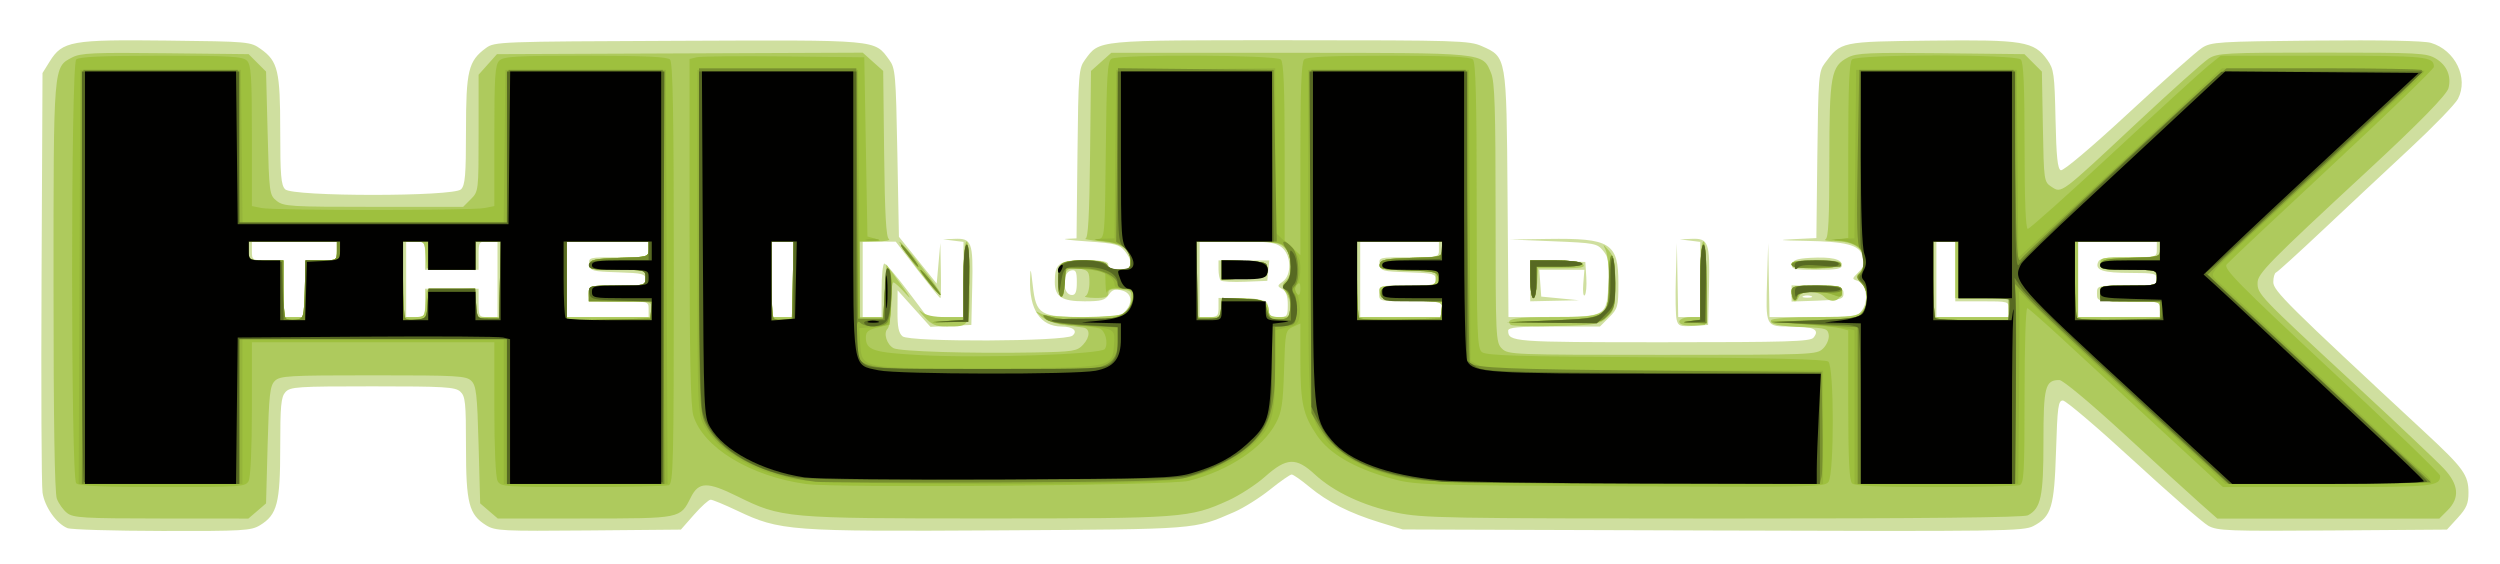 <?xml version="1.0" encoding="UTF-8" standalone="no"?>
<!-- Created with Inkscape (http://www.inkscape.org/) -->

<svg
   xmlns:dc="http://purl.org/dc/elements/1.1/"
   xmlns:cc="http://creativecommons.org/ns#"
   xmlns:rdf="http://www.w3.org/1999/02/22-rdf-syntax-ns#"
   xmlns:svg="http://www.w3.org/2000/svg"
   xmlns="http://www.w3.org/2000/svg"
   xmlns:sodipodi="http://sodipodi.sourceforge.net/DTD/sodipodi-0.dtd"
   xmlns:inkscape="http://www.inkscape.org/namespaces/inkscape"
   id="svg3444"
   version="1.1"
   inkscape:version="0.91 r13725"
   width="744.375"
   height="167.812"
   viewBox="0 0 744.375 167.812"
   sodipodi:docname="the-incredible-hulk-505a04ed3ec87.svg">
  <defs
     id="defs3448" />
  <sodipodi:namedview
     pagecolor="#ffffff"
     bordercolor="#666666"
     borderopacity="1"
     objecttolerance="10"
     gridtolerance="10"
     guidetolerance="10"
     inkscape:pageopacity="0"
     inkscape:pageshadow="2"
     inkscape:window-width="1440"
     inkscape:window-height="837"
     id="namedview3446"
     showgrid="false"
     inkscape:zoom="0.86515533"
     inkscape:cx="346.50727"
     inkscape:cy="141.3971"
     inkscape:window-x="-8"
     inkscape:window-y="-8"
     inkscape:window-maximized="1"
     inkscape:current-layer="svg3444" />
  <g
     id="g3454"
     transform="translate(-2.5537251e-6,3.468)">
    <path
       style="fill:#cfdf9f"
       d="m 20.08,153.779 c -3.282,-1.328 -6.806,-6.355 -7.416,-10.581 -0.316,-2.189 -0.447,-31.191 -0.291,-64.449 l 0.283,-60.469 2.147,-3.452 c 3.779,-6.078 6.44,-6.551 34.937,-6.215 24.439,0.288 24.836,0.324 27.944,2.541 5.077,3.621 5.753,6.485 5.753,24.373 0,13.205 0.25,16.15 1.473,17.374 2.212,2.212 50.154,2.212 52.366,0 1.225,-1.225 1.473,-4.189 1.475,-17.578 0.002,-17.741 0.705,-20.645 5.926,-24.476 2.596,-1.905 3.681,-1.946 57.197,-2.168 60.252,-0.25 58.425,-0.415 62.903,5.683 1.818,2.476 1.972,4.239 2.41,27.656 l 0.469,25.012 5.625,6.967 5.625,6.967 0.541,-6.03 0.541,-6.03 0.162,8.203 c 0.089,4.512 0.022,8.203 -0.149,8.203 -0.171,0 -3.23,-3.784 -6.797,-8.409 l -6.486,-8.409 -4.922,-0.028 -4.922,-0.028 0,11.25 0,11.25 2.812,0 2.812,0 0,-7.969 C 262.5,78.586 262.866,75 263.314,75 c 0.447,0 3.506,3.577 6.797,7.95 l 5.983,7.95 5.391,0.019 5.391,0.019 0,-11.191 0,-11.191 -3.047,-0.378 -3.047,-0.378 3.401,-0.15 c 5.159,-0.228 5.599,0.94 5.301,14.044 l -0.264,11.587 -6.086,0.285 -6.086,0.285 -4.893,-5.441 -4.893,-5.441 -0.037,6.213 c -0.028,4.671 0.349,6.533 1.515,7.5 2.123,1.76 48.437,1.576 50.578,-0.201 1.7,-1.411 0.193,-2.694 -3.192,-2.716 -6.343,-0.042 -9.693,-5.043 -9.429,-14.077 0.108,-3.72 0.204,-3.506 0.805,1.81 0.989,8.744 2.126,9.44 15.426,9.44 9.013,0 10.756,-0.247 12.084,-1.714 2.429,-2.684 1.972,-5.477 -1.018,-6.227 -2.006,-0.504 -2.854,-0.217 -3.864,1.305 -1.083,1.632 -2.259,1.95 -7.207,1.95 -6.771,0 -8.859,-1.356 -8.859,-5.754 0,-5.57 1.2,-6.434 8.939,-6.434 5.596,0 6.998,0.282 6.998,1.406 0,0.982 0.99,1.406 3.281,1.406 3.834,0 4.418,-2.139 1.55,-5.68 -1.513,-1.868 -2.903,-2.218 -11.016,-2.772 -5.106,-0.349 -7.933,-0.699 -6.281,-0.778 L 320.539,67.5 320.816,42.254 c 0.262,-23.822 0.387,-25.395 2.219,-27.891 4.412,-6.01 2.837,-5.859 61.232,-5.853 49.716,0.005 53.228,0.114 56.948,1.759 7.386,3.267 7.341,3.006 7.654,44.34 l 0.276,36.328 12.849,-0.03 c 16.291,-0.038 16.466,-0.142 16.918,-10.105 0.28,-6.164 0.048,-7.597 -1.551,-9.573 -1.793,-2.216 -2.481,-2.348 -14.855,-2.855 l -12.975,-0.531 11.25,-0.167 c 18.764,-0.278 21.094,1.183 21.094,13.229 0,6.889 -0.177,7.54 -2.74,10.104 l -2.74,2.74 -13.666,0 c -10.588,0 -13.666,0.274 -13.666,1.219 0,3.363 1.398,3.469 46.01,3.469 37.169,0 43.931,-0.206 44.893,-1.365 C 541.941,94.692 540.079,93.75 533.4,93.75 c -7.837,0 -7.675,0.327 -7.231,-14.531 l 0.308,-10.312 0.199,11.016 0.199,11.016 13.103,0 c 12.885,0 13.129,-0.038 14.614,-2.306 1.878,-2.866 1.035,-7.681 -1.485,-8.481 -1.713,-0.544 -1.711,-0.61 0.065,-2.386 1.997,-1.997 2.061,-2.267 1.252,-5.284 -0.8,-2.983 -4.883,-4.019 -16.674,-4.23 -7.986,-0.143 -8.839,-0.261 -3.667,-0.509 l 6.74,-0.322 0.291,-24.737 c 0.274,-23.276 0.405,-24.89 2.224,-27.324 4.834,-6.468 4.626,-6.424 31.629,-6.733 27.513,-0.314 30.684,0.212 34.629,5.744 1.947,2.729 2.147,4.183 2.437,17.67 0.24,11.192 0.615,14.811 1.572,15.178 0.736,0.283 9.092,-6.771 20.186,-17.04 10.411,-9.637 20.246,-18.366 21.854,-19.397 2.746,-1.761 4.805,-1.893 33.873,-2.172 19.663,-0.189 32.16,0.06 34.27,0.682 7.267,2.143 11.29,10.461 8.071,16.685 -0.809,1.564 -7.289,8.254 -14.4,14.866 -7.111,6.612 -18.778,17.53 -25.928,24.262 -7.149,6.732 -13.372,12.38 -13.828,12.552 -0.456,0.172 -0.83,1.464 -0.83,2.871 0,2.573 4.163,6.697 45.391,44.959 11.261,10.451 12.72,12.483 12.728,17.731 0.005,3.25 -0.595,4.654 -3.202,7.5 l -3.208,3.502 -34.057,0.256 c -31.154,0.234 -34.31,0.114 -37.022,-1.406 -1.631,-0.914 -11.683,-9.678 -22.339,-19.475 -10.656,-9.797 -20.079,-17.812 -20.941,-17.812 -1.38,0 -1.623,1.793 -2.036,15 -0.524,16.784 -1.35,19.529 -6.724,22.369 -2.927,1.547 -8.811,1.629 -95.463,1.337 l -92.344,-0.311 -6.88,-2.114 c -8.935,-2.746 -15.502,-6.069 -20.944,-10.598 -2.413,-2.008 -4.769,-3.651 -5.237,-3.651 -0.468,0 -3.371,2.023 -6.452,4.496 -3.081,2.473 -7.897,5.488 -10.701,6.7 -12.052,5.209 -10.319,5.075 -70.082,5.438 -62.318,0.378 -65.161,0.165 -77.797,-5.835 -3.82,-1.814 -7.406,-3.298 -7.969,-3.298 -0.563,0 -2.787,2.004 -4.941,4.453 l -3.917,4.453 -27.54,0.253 c -25.684,0.236 -27.734,0.133 -30.427,-1.53 -5.142,-3.176 -6.019,-6.572 -6.019,-23.329 0,-13.29 -0.19,-15.119 -1.714,-16.499 -1.503,-1.36 -4.725,-1.552 -26.105,-1.552 -22.438,0 -24.514,0.137 -25.942,1.714 -1.306,1.443 -1.552,4.057 -1.552,16.499 0,16.586 -0.893,20.018 -6.019,23.144 -2.65,1.616 -5.047,1.756 -29.138,1.705 -14.438,-0.031 -27.128,-0.411 -28.201,-0.845 z M 90.938,82.5 l 0,-8.438 4.688,0 c 4.583,0 4.688,-0.062 4.688,-2.812 l 0,-2.812 -12.656,0 -12.656,0 0,2.812 c 0,2.75 0.104,2.812 4.688,2.812 l 4.688,0 0,8.438 0,8.438 3.281,0 3.281,0 0,-8.438 z m 35.625,4.219 0,-4.219 7.969,0 7.969,0 0,4.219 c 0,4.062 0.104,4.219 2.812,4.219 l 2.812,0 0,-11.25 0,-11.25 -2.812,0 c -2.708,0 -2.812,0.156 -2.812,4.219 l 0,4.219 -7.969,0 -7.969,0 0,-4.219 c 0,-4.062 -0.104,-4.219 -2.812,-4.219 l -2.812,0 0,11.25 0,11.25 2.812,0 c 2.708,0 2.812,-0.156 2.812,-4.219 z m 66.562,1.875 c 0,-2.336 -0.031,-2.344 -8.906,-2.344 -8.875,0 -8.906,-0.008 -8.906,-2.344 0,-2.326 0.062,-2.344 8.438,-2.344 7.757,0 8.438,-0.148 8.438,-1.839 0,-1.666 -0.771,-1.864 -8.203,-2.109 -7.698,-0.254 -8.222,-0.401 -8.503,-2.38 -0.293,-2.061 -0.096,-2.109 8.672,-2.109 8.945,0 8.971,-0.007 8.971,-2.344 l 0,-2.344 -12.188,0 -12.188,0 0,11.25 0,11.25 12.188,0 12.188,0 0,-2.344 z m 43.125,-8.906 0,-11.25 -3.281,0 -3.281,0 0,11.25 0,11.25 3.281,0 3.281,0 0,-11.25 z m 126.562,8.398 0,-2.852 7.266,0.274 c 7.152,0.27 7.27,0.314 7.562,2.852 0.248,2.159 0.744,2.578 3.047,2.578 2.578,0 2.75,-0.232 2.75,-3.703 0,-2.548 -0.512,-3.994 -1.641,-4.633 -1.541,-0.874 -1.53,-1.012 0.188,-2.28 2.686,-1.985 2.491,-7.838 -0.338,-10.129 -1.845,-1.494 -3.819,-1.754 -13.312,-1.754 l -11.146,0 0,11.25 0,11.25 2.812,0 c 2.509,0 2.812,-0.308 2.812,-2.852 z m 0.662,-8.048 c -0.364,-0.364 -0.662,-1.857 -0.662,-3.318 l 0,-2.656 7.559,0 7.559,0 -0.294,3.047 -0.294,3.047 -6.603,0.272 c -3.632,0.149 -6.901,-0.026 -7.266,-0.391 z M 429.375,88.594 c 0,-2.344 0,-2.344 -9.375,-2.344 -9.375,0 -9.375,0 -9.375,-2.344 0,-2.326 0.062,-2.344 8.438,-2.344 7.757,0 8.438,-0.148 8.438,-1.839 0,-1.666 -0.771,-1.864 -8.203,-2.109 -7.698,-0.254 -8.222,-0.401 -8.503,-2.38 -0.293,-2.061 -0.096,-2.109 8.672,-2.109 8.945,0 8.971,-0.007 8.971,-2.344 l 0,-2.344 -11.719,0 -11.719,0 0,11.25 0,11.25 12.188,0 12.188,0 0,-2.344 z m 168.75,0 c 0,-2.316 -0.094,-2.344 -7.969,-2.344 l -7.969,0 0,-8.906 0,-8.906 -2.812,0 -2.812,0 0,11.25 0,11.25 10.781,0 10.781,0 0,-2.344 z m 45,0 c 0,-2.344 0,-2.344 -9.375,-2.344 -9.375,0 -9.375,0 -9.375,-2.344 0,-2.336 0.031,-2.344 8.906,-2.344 8.281,0 8.906,-0.132 8.906,-1.875 0,-1.722 -0.63,-1.876 -7.734,-1.889 -8.297,-0.015 -10.689,-0.792 -9.775,-3.172 0.469,-1.223 2.144,-1.501 9.043,-1.501 8.406,0 8.467,-0.017 8.467,-2.344 l 0,-2.344 -11.719,0 -11.719,0 0,11.25 0,11.25 12.188,0 12.188,0 0,-2.344 z m -322.5,-8.037 c 0,-3.131 -0.295,-3.762 -1.641,-3.506 -2.916,0.556 -2.726,7.325 0.205,7.325 1.054,0 1.436,-1.015 1.436,-3.819 z m 178.586,11.134 c -0.296,-1.188 -0.399,-6.8 -0.23,-12.472 l 0.308,-10.312 0.199,11.016 0.199,11.016 3.281,0 3.281,0 0,-11.191 0,-11.191 -3.047,-0.378 -3.047,-0.378 3.401,-0.15 c 5.159,-0.228 5.599,0.94 5.301,14.044 l -0.264,11.587 -4.423,0.284 c -3.95,0.254 -4.48,0.054 -4.96,-1.875 z M 455.625,80.12 l 0,-6.13 8.203,0.271 8.203,0.271 0.291,4.584 c 0.16,2.521 -0.052,4.927 -0.472,5.347 -0.42,0.42 -0.614,-1.116 -0.431,-3.412 l 0.332,-4.175 -6.711,0 -6.711,0 0.288,3.984 0.288,3.984 5.625,0.546 5.625,0.546 -7.266,0.158 -7.266,0.158 0,-6.13 z m 77.812,3.787 0,-2.42 7.734,0.272 c 7.019,0.247 7.734,0.446 7.734,2.147 0,1.701 -0.716,1.9 -7.734,2.147 l -7.734,0.272 0,-2.42 z m 5.859,0.785 c -0.645,-0.26 -1.699,-0.26 -2.344,0 -0.645,0.26 -0.117,0.473 1.172,0.473 1.289,0 1.816,-0.213 1.172,-0.473 z m -5.685,-9.457 c 0.243,-1.278 1.439,-1.705 5.409,-1.93 6.295,-0.358 9.416,0.366 9.416,2.183 0,1.112 -1.509,1.388 -7.569,1.388 -6.702,0 -7.533,-0.188 -7.257,-1.641 z"
       id="path3468"
       inkscape:connector-curvature="0" />
    <path
       style="fill:#aeca5d"
       d="m 19.97,149.276 c -1.134,-0.891 -2.505,-2.807 -3.047,-4.259 -0.652,-1.745 -0.986,-23.116 -0.986,-63.077 0,-66.398 -0.082,-65.395 5.589,-68.328 2.517,-1.302 6.372,-1.473 27.71,-1.234 L 74.023,12.656 l 2.598,2.597 2.598,2.597 0.469,18.348 c 0.457,17.884 0.525,18.393 2.682,20.137 2.062,1.667 4.036,1.79 28.871,1.79 l 26.658,0 2.301,-2.301 c 2.278,-2.278 2.301,-2.479 2.301,-19.673 l 0,-17.372 2.735,-3.062 2.735,-3.062 54.453,-0.221 54.453,-0.221 3.046,2.72 3.046,2.72 0.28,24.661 c 0.203,17.911 0.588,24.857 1.406,25.376 0.619,0.394 -1.089,0.722 -3.796,0.73 l -4.922,0.014 0,11.25 0,11.25 3.713,0 3.713,0 0.271,-7.83 0.271,-7.83 4.511,6.189 c 2.588,3.551 3.188,4.691 1.406,2.674 -1.708,-1.934 -3.421,-3.516 -3.808,-3.516 -0.387,2.2e-5 -0.703,2.869 -0.703,6.375 0,3.506 -0.464,6.839 -1.031,7.406 -1.313,1.313 -0.259,4.717 1.797,5.808 1.822,0.966 22.952,1.612 41.619,1.271 11.915,-0.217 12.996,-0.387 14.794,-2.317 2.15,-2.308 2.149,-4.827 -0.003,-5.113 -0.768,-0.102 -3.381,-0.446 -5.808,-0.765 -2.427,-0.319 -5.38,-1.424 -6.562,-2.456 -2.092,-1.826 -2.094,-1.85 -0.102,-0.886 2.966,1.435 22.974,1.284 24.987,-0.188 0.887,-0.648 1.706,-2.441 1.82,-3.984 0.193,-2.609 -0.038,-2.826 -3.308,-3.096 C 330.831,82.456 330,82.733 330,83.85 c 0,1.108 -0.968,1.445 -3.984,1.389 -2.191,-0.041 -3.457,-0.287 -2.812,-0.547 0.649,-0.262 1.172,-2.063 1.172,-4.035 0,-3.122 -0.312,-3.622 -2.519,-4.044 -4.058,-0.776 -4.981,0.084 -4.981,4.637 0,2.544 -0.366,3.947 -0.938,3.594 C 315.422,84.525 315,82.225 315,79.732 c 0,-5.319 0.528,-5.67 8.544,-5.67 4.093,0 5.721,0.374 6.117,1.406 0.333,0.868 1.758,1.406 3.721,1.406 2.698,0 3.181,-0.329 3.181,-2.165 0,-4.007 -2.089,-5.545 -8.519,-6.273 -3.307,-0.374 -5.505,-0.738 -4.884,-0.809 0.84,-0.096 1.199,-6.496 1.406,-25.05 l 0.278,-24.922 3.024,-2.701 3.024,-2.701 53.114,0.006 c 58.853,0.006 57.386,-0.142 59.974,6.053 1.078,2.58 1.332,10.532 1.332,41.656 0,37.218 0.061,38.529 1.875,40.343 1.824,1.824 3.125,1.875 47.812,1.875 45.144,0 45.971,-0.033 47.87,-1.933 1.077,-1.077 1.803,-2.841 1.641,-3.984 -0.265,-1.86 -0.905,-2.074 -6.855,-2.29 -7.972,-0.29 -11.042,-0.926 -10.296,-2.133 0.318,-0.514 5.976,-0.91 13.018,-0.91 10.876,0 12.652,-0.217 14.007,-1.714 2.084,-2.302 1.961,-6.313 -0.261,-8.535 -1.553,-1.553 -1.62,-1.972 -0.469,-2.927 C 554.395,77.147 555,75.455 555,74.001 c 0,-3.505 -3.043,-5.544 -8.412,-5.637 -2.334,-0.041 -3.717,-0.287 -3.073,-0.547 0.893,-0.36 1.172,-5.934 1.172,-23.394 0,-25.499 0.485,-28.171 5.589,-30.81 2.517,-1.302 6.372,-1.473 27.71,-1.234 l 24.786,0.278 2.598,2.597 2.598,2.597 0.295,16.405 c 0.291,16.201 0.324,16.424 2.578,17.901 3.028,1.984 2.549,2.342 25.252,-18.886 10.312,-9.643 20.016,-18.33 21.562,-19.305 2.611,-1.645 5.028,-1.772 33.75,-1.772 29.105,0 31.116,0.109 33.959,1.842 3.198,1.95 4.563,5.191 3.676,8.726 -0.494,1.969 -8.834,10.492 -24.056,24.584 -29.495,27.305 -32.798,30.668 -32.798,33.4 0,3.403 0.427,3.848 29.062,30.335 12.633,11.685 24.551,22.956 26.484,25.046 4.377,4.733 4.71,8.672 1.044,12.339 l -2.472,2.472 -33.052,0 -33.052,0 -5.023,-4.443 c -2.763,-2.444 -12.936,-11.725 -22.607,-20.625 -10.042,-9.242 -18.357,-16.182 -19.386,-16.182 -4.24,0 -4.749,1.97 -4.749,18.395 0,16.325 -0.737,19.803 -4.636,21.89 -1.201,0.643 -31.497,0.961 -90.693,0.953 -83.069,-0.011 -89.445,-0.127 -97.363,-1.761 -9.809,-2.024 -18.581,-6.143 -24.289,-11.405 -5.559,-5.124 -8.369,-4.996 -14.75,0.671 -2.705,2.402 -7.644,5.604 -10.975,7.114 -11.479,5.205 -13.563,5.36 -71.826,5.36 -60.177,0 -61.17,-0.088 -74.372,-6.596 -8.969,-4.421 -11.486,-4.364 -13.837,0.314 -3.194,6.356 -2.768,6.271 -31.504,6.294 l -25.963,0.021 -2.63,-2.26 -2.63,-2.26 L 142.5,129.02 c -0.406,-15.059 -0.694,-17.622 -2.143,-19.068 -1.53,-1.527 -4.05,-1.671 -29.263,-1.671 -25.214,0 -27.733,0.144 -29.263,1.671 -1.449,1.446 -1.737,4.009 -2.143,19.068 l -0.469,17.397 -2.63,2.26 -2.63,2.26 -25.963,-0.021 C 24.835,150.898 21.809,150.721 19.97,149.276 Z M 90.938,82.5 l 0,-8.438 4.688,0 c 4.583,0 4.688,-0.062 4.688,-2.812 l 0,-2.812 -13.125,0 -13.125,0 0,2.812 c 0,2.784 0.052,2.812 5.156,2.812 l 5.156,0 0,8.438 0,8.438 3.281,0 3.281,0 0,-8.438 z m 35.805,4.453 0.288,-3.984 7.266,-0.274 7.266,-0.274 0,4.258 0,4.258 3.75,0 3.75,0 0,-11.25 0,-11.25 -3.75,0 -3.75,0 0,4.258 0,4.258 -7.266,-0.274 -7.266,-0.274 -0.288,-3.984 C 126.464,68.562 126.354,68.438 123.227,68.438 l -3.227,0 0,11.25 0,11.25 3.227,0 c 3.127,0 3.236,-0.124 3.516,-3.984 z m 67.32,1.641 c 0,-2.344 0,-2.344 -9.375,-2.344 -9.375,0 -9.375,0 -9.375,-2.344 0,-2.326 0.062,-2.344 8.438,-2.344 8.375,0 8.438,-0.017 8.438,-2.344 0,-2.328 -0.058,-2.344 -8.506,-2.344 -7.596,0 -8.473,-0.176 -8.192,-1.641 0.267,-1.397 1.598,-1.681 8.975,-1.91 8.505,-0.265 8.661,-0.311 8.661,-2.578 l 0,-2.309 -12.188,0 -12.188,0 0,11.25 0,11.25 12.656,0 12.656,0 0,-2.344 z m 42.188,-8.906 0,-11.25 -3.281,0 -3.281,0 0,11.25 0,11.25 3.281,0 3.281,0 0,-11.25 z m 127.5,8.438 0,-2.812 5.906,0 c 6.111,0 8.156,0.987 8.156,3.938 0,1.304 0.747,1.688 3.281,1.688 2.962,0 3.281,-0.253 3.281,-2.604 0,-1.432 -0.659,-3.545 -1.465,-4.696 -1.328,-1.897 -1.328,-2.228 0,-3.557 2.088,-2.088 1.861,-7.498 -0.41,-9.769 -1.683,-1.683 -3.125,-1.875 -14.062,-1.875 l -12.188,0 0,11.25 0,11.25 3.75,0 c 3.542,0 3.75,-0.156 3.75,-2.812 z m 0,-11.25 0,-2.895 6.797,0.275 c 6.552,0.266 6.797,0.36 6.797,2.619 0,2.259 -0.245,2.354 -6.797,2.619 l -6.797,0.275 0,-2.895 z m 65.625,11.753 c 0,-2.278 -0.124,-2.313 -9.141,-2.578 -8.671,-0.255 -9.156,-0.377 -9.44,-2.378 -0.292,-2.054 -0.078,-2.109 8.203,-2.109 8.445,0 8.503,-0.016 8.503,-2.344 0,-2.328 -0.058,-2.344 -8.506,-2.344 -7.596,0 -8.473,-0.176 -8.192,-1.641 0.269,-1.406 1.62,-1.679 9.444,-1.909 9.005,-0.265 9.13,-0.3 9.13,-2.578 l 0,-2.31 -12.656,0 -12.656,0 0,11.25 0,11.25 12.656,0 12.656,0 0,-2.31 z m 168.75,-0.503 0,-2.812 -7.969,0 -7.969,0 0,-8.438 0,-8.438 -3.281,0 -3.281,0 0,11.25 0,11.25 11.25,0 11.25,0 0,-2.812 z m 45,0.469 c 0,-2.336 -0.031,-2.344 -8.906,-2.344 -8.875,0 -8.906,-0.008 -8.906,-2.344 0,-2.326 0.062,-2.344 8.438,-2.344 8.375,0 8.438,-0.017 8.438,-2.344 0,-2.326 -0.062,-2.344 -8.438,-2.344 -7.812,0 -8.438,-0.139 -8.438,-1.875 0,-1.743 0.625,-1.875 8.906,-1.875 8.875,0 8.906,-0.008 8.906,-2.344 l 0,-2.344 -12.188,0 -12.188,0 0,11.25 0,11.25 12.188,0 12.188,0 0,-2.344 z m -368.028,2.124 c -1.514,-1.668 -1.877,-2.301 -0.805,-1.406 1.346,1.123 3.594,1.626 7.266,1.626 l 5.317,0 0,-11.25 c 0,-6.875 0.365,-11.25 0.938,-11.25 0.577,0 0.938,4.654 0.938,12.087 0,13.511 0.15,13.225 -6.933,13.225 -3.279,0 -4.444,-0.526 -6.72,-3.032 z m 174.694,2.515 c -1.748,-1.759 1.273,-2.295 12.92,-2.295 15.891,0 16.351,-0.305 16.351,-10.843 0,-3.901 -0.446,-8.014 -0.99,-9.141 -0.932,-1.926 -0.876,-1.917 0.938,0.165 1.61,1.848 1.928,3.485 1.928,9.915 0,7.065 -0.2,7.889 -2.418,9.974 -2.274,2.138 -3.18,2.292 -15.234,2.59 -7.049,0.174 -13.121,0.01 -13.494,-0.365 z m 51.062,-0.084 c -1.956,-0.825 -0.302,-2.211 2.639,-2.211 l 2.757,0 0,-11.25 c 0,-7.087 0.357,-11.25 0.965,-11.25 0.626,0 0.873,4.363 0.703,12.422 l -0.262,12.422 -2.812,0.182 c -1.547,0.1 -3.342,-0.041 -3.99,-0.314 z M 533.438,83.906 c 0,-2.306 0.121,-2.344 7.565,-2.344 7.299,0 7.555,0.074 7.266,2.1 -0.368,2.576 -3.06,3.242 -5.053,1.25 -1.886,-1.886 -6.85,-1.931 -7.564,-0.068 -0.851,2.218 -2.214,1.641 -2.214,-0.938 z m -77.812,-4.219 0,-5.625 7.385,0 c 4.763,0 7.731,0.416 8.36,1.172 0.766,0.92 -0.567,1.172 -6.213,1.172 l -7.189,0 -0.286,4.453 C 457.271,87.284 455.625,86.346 455.625,79.688 Z m -177.812,2.574 c -3.683,-4.122 -10.723,-13.823 -9.978,-13.75 0.96,0.094 12.721,14.994 12.226,15.489 -0.202,0.202 -1.214,-0.58 -2.249,-1.739 z m 255.624,-7.017 c 0,-0.855 2.103,-1.183 7.578,-1.183 5.647,0 7.478,0.299 7.186,1.172 -0.556,1.659 -14.764,1.67 -14.764,0.011 z"
       id="path3466"
       inkscape:connector-curvature="0" />
    <path
       style="fill:#9ec03e"
       d="m 22.688,140.438 c -1.627,-1.627 -1.627,-124.561 0,-126.188 0.817,-0.817 7.735,-1.125 25.246,-1.125 20.678,0 24.331,0.21 25.594,1.473 C 74.778,15.849 75,19.222 75,36.981 l 0,20.91 2.93,0.586 c 3.818,0.764 62.51,0.764 66.328,0 l 2.93,-0.586 0,-20.91 c 0,-17.759 0.222,-21.132 1.473,-22.383 1.263,-1.263 4.916,-1.473 25.594,-1.473 17.51,0 24.429,0.308 25.246,1.125 0.853,0.853 1.125,16.269 1.125,63.65 0,56.15 -0.151,62.583 -1.483,63.094 -0.816,0.313 -12.402,0.569 -25.748,0.569 -23.031,0 -24.315,-0.092 -25.236,-1.813 -0.581,-1.085 -0.97,-9.742 -0.97,-21.562 l 0,-19.749 -36.094,0 -36.094,0 0,19.749 c 0,11.821 -0.39,20.477 -0.97,21.562 -0.922,1.722 -2.209,1.813 -25.594,1.813 -17.901,0 -24.93,-0.307 -25.748,-1.125 z m 68.051,-57.703 0.27,-8.672 4.652,0 c 4.544,0 4.652,-0.065 4.652,-2.812 l 0,-2.812 -13.125,0 -13.125,0 0,2.812 c 0,2.784 0.052,2.812 5.156,2.812 l 5.156,0 0,8.281 c 0,4.555 0.301,8.582 0.668,8.949 0.367,0.367 1.739,0.543 3.047,0.391 2.333,-0.272 2.384,-0.445 2.648,-8.949 z m 36.579,4.219 0.286,-4.453 6.929,0 6.929,0 0.286,4.453 c 0.283,4.41 0.318,4.453 3.567,4.453 l 3.281,0 0.263,-11.484 0.263,-11.484 -3.779,0 -3.779,0 0,4.219 0,4.219 -7.031,0 -7.031,0 0,-4.219 0,-4.219 -3.75,0 -3.75,0 0,11.094 c 0,6.102 0.301,11.395 0.669,11.763 0.368,0.368 1.95,0.544 3.516,0.391 2.684,-0.263 2.862,-0.532 3.132,-4.732 z m 66.573,1.875 0.297,-2.578 -9.437,0 -9.437,0 0,-2.344 c 0,-2.326 0.062,-2.344 8.438,-2.344 8.375,0 8.438,-0.017 8.438,-2.344 0,-2.328 -0.058,-2.344 -8.506,-2.344 -7.596,0 -8.473,-0.176 -8.192,-1.641 0.267,-1.397 1.598,-1.681 8.975,-1.91 8.505,-0.265 8.661,-0.311 8.661,-2.578 l 0,-2.309 -12.188,0 -12.188,0 0,11.746 0,11.746 12.422,-0.262 12.422,-0.262 0.297,-2.578 z M 240,140.655 c -16.635,-2.317 -30.712,-10.884 -33.573,-20.433 -0.802,-2.678 -1.115,-18.071 -1.115,-54.922 l 0,-51.201 2.109,-0.516 c 1.16,-0.284 12.867,-0.397 26.016,-0.252 l 23.906,0.264 0.469,26.677 0.469,26.677 2.344,0.651 c 2.006,0.557 1.837,0.665 -1.172,0.745 l -3.516,0.093 0,11.775 0,11.775 3.516,-0.291 3.516,-0.291 0.469,-7.887 c 0.344,-5.792 0.729,-7.535 1.45,-6.562 0.599,0.809 0.782,4.234 0.469,8.793 l -0.513,7.469 -3.516,0.827 c -2.792,0.657 -3.516,1.267 -3.516,2.963 0,3.795 2.169,4.498 16.233,5.261 18.024,0.978 53.939,-0.214 54.933,-1.822 1.117,-1.808 0.079,-5.644 -1.66,-6.132 -0.845,-0.238 -4.578,-0.714 -8.295,-1.059 -3.841,-0.356 -7.214,-1.176 -7.814,-1.9 -0.875,-1.055 -0.522,-1.119 2.064,-0.378 4.26,1.222 15.776,1.128 19.466,-0.158 2.817,-0.982 4.76,-3.791 4.76,-6.879 0,-1.884 -7.33,-2.379 -7.832,-0.528 -0.213,0.786 -0.437,-0.316 -0.497,-2.448 l -0.109,-3.876 -5.14,-0.642 c -2.827,-0.353 -5.569,-0.377 -6.094,-0.053 -0.525,0.324 -0.954,2.488 -0.954,4.808 0,2.574 -0.366,3.993 -0.938,3.639 -1.317,-0.814 -1.172,-8.297 0.188,-9.656 1.715,-1.715 12.859,-1.483 13.536,0.281 0.333,0.868 1.758,1.406 3.721,1.406 2.896,0 3.181,-0.247 3.181,-2.759 0,-3.509 -2.91,-5.636 -7.943,-5.806 -2.077,-0.07 -2.845,-0.308 -1.708,-0.529 2.065,-0.4 2.068,-0.433 2.344,-26.626 0.232,-22.084 0.498,-26.366 1.682,-27.113 2.179,-1.376 49.047,-1.182 50.438,0.208 0.822,0.822 1.125,8.235 1.125,27.493 l 0,26.368 2.344,2.202 2.344,2.202 0,-28.57 c 0,-20.971 0.299,-28.869 1.125,-29.695 0.816,-0.816 7.708,-1.125 25.125,-1.125 17.417,0 24.309,0.309 25.125,1.125 0.842,0.842 1.125,11.787 1.125,43.479 0,38.245 0.15,42.479 1.55,43.641 1.262,1.048 10.873,1.336 51.739,1.553 34.437,0.183 50.575,0.586 51.419,1.287 1.739,1.443 1.765,33.451 0.029,35.825 -1.127,1.541 -4.943,1.621 -62.109,1.308 -59.407,-0.325 -61.092,-0.385 -68.331,-2.402 -10.762,-2.999 -18.184,-7.326 -21.85,-12.739 -4.162,-6.146 -4.936,-9.646 -4.942,-22.352 l -0.005,-10.996 -2.252,1.026 c -2.175,0.991 -2.265,1.433 -2.609,12.871 -0.296,9.85 -0.695,12.486 -2.367,15.658 -3.985,7.559 -14.055,14.251 -26.053,17.314 -5.365,1.37 -104.917,2.185 -113.906,0.933 z m -3.956,-60.733 0.263,-11.484 -3.31,0 -3.31,0 0,11.094 c 0,6.102 0.301,11.394 0.668,11.762 0.367,0.367 1.739,0.543 3.047,0.391 l 2.379,-0.277 0.263,-11.484 z m 127.534,8.396 0.297,-3.088 6.266,0.276 c 6.195,0.273 6.276,0.311 7.175,3.367 0.8,2.718 1.252,3.057 3.75,2.812 2.526,-0.248 2.872,-0.654 3.125,-3.677 0.177,-2.122 -0.253,-3.936 -1.146,-4.829 -1.257,-1.257 -1.263,-1.568 -0.05,-2.575 1.813,-1.505 1.767,-7.447 -0.079,-10.082 C 381.531,68.544 380.814,68.438 368.853,68.438 l -12.603,0 0,11.094 c 0,6.102 0.301,11.395 0.669,11.763 0.368,0.368 1.95,0.544 3.516,0.391 2.465,-0.241 2.886,-0.693 3.143,-3.367 z M 363.75,76.875 l 0,-2.895 6.797,0.275 c 6.552,0.266 6.797,0.36 6.797,2.619 0,2.259 -0.245,2.354 -6.797,2.619 l -6.797,0.275 0,-2.895 z m 65.45,11.988 0.293,-2.543 -9.2,-0.269 c -8.485,-0.248 -9.2,-0.415 -9.2,-2.144 0,-1.721 0.715,-1.897 8.732,-2.145 8.408,-0.26 8.721,-0.347 8.438,-2.344 -0.277,-1.947 -0.827,-2.09 -9.029,-2.344 -7.656,-0.237 -8.696,-0.468 -8.427,-1.875 0.26,-1.361 1.694,-1.645 9.437,-1.873 9.005,-0.265 9.13,-0.3 9.13,-2.578 l 0,-2.31 -12.656,0 -12.656,0 0,11.094 c 0,6.102 0.293,11.387 0.652,11.745 0.358,0.358 5.948,0.534 12.422,0.391 l 11.77,-0.261 0.293,-2.543 z M 387.188,82.312 c 0,-1.514 -0.277,-1.785 -1.043,-1.019 -0.574,0.574 -0.76,1.502 -0.413,2.062 0.97,1.569 1.457,1.22 1.457,-1.043 z m 164.25,58.125 c -0.812,-0.812 -1.125,-7.309 -1.125,-23.328 l 0,-22.203 -2.109,-0.571 c -1.16,-0.314 -6.328,-0.89 -11.484,-1.281 l -9.375,-0.71 12.967,-0.47 c 11.435,-0.414 13.124,-0.684 14.297,-2.289 1.842,-2.518 1.663,-6.752 -0.37,-8.785 -1.395,-1.395 -1.479,-1.906 -0.469,-2.849 1.783,-1.665 1.51,-6.158 -0.484,-7.962 -0.943,-0.853 -3.158,-1.615 -4.922,-1.692 -2.836,-0.124 -2.909,-0.186 -0.629,-0.531 l 2.578,-0.391 0,-26 c 0,-18.972 0.304,-26.304 1.125,-27.125 1.601,-1.601 48.649,-1.601 50.25,0 0.818,0.818 1.125,7.854 1.125,25.781 0,16.109 0.331,24.656 0.955,24.656 0.525,0 11.966,-10.23 25.424,-22.734 13.458,-12.504 26.166,-24.105 28.24,-25.781 l 3.771,-3.047 30.618,0 c 30.816,0 32.868,0.208 32.868,3.332 0,0.595 -13.614,13.745 -30.254,29.223 -16.64,15.478 -30.793,28.79 -31.451,29.584 -1.029,1.24 3.353,5.683 31.191,31.624 17.814,16.6 32.388,30.686 32.388,31.303 0,3.174 -1.961,3.372 -33.46,3.372 l -31.21,0 -18.993,-17.507 c -10.446,-9.629 -23.362,-21.547 -28.702,-26.484 -5.34,-4.938 -10.086,-9.118 -10.547,-9.29 -0.48,-0.179 -0.838,10.901 -0.838,25.915 0,23.052 -0.18,26.297 -1.483,26.797 -0.816,0.313 -12.122,0.569 -25.125,0.569 -17.138,0 -23.952,-0.309 -24.767,-1.125 z m 46.688,-51.844 0,-3.281 -7.5,0 -7.5,0 0,-8.438 0,-8.438 -3.75,0 -3.75,0 0,11.094 c 0,6.102 0.281,11.375 0.625,11.719 0.344,0.344 5.406,0.625 11.25,0.625 l 10.625,0 0,-3.281 z m 45,0.469 0,-2.812 -8.906,0 c -8.875,0 -8.906,-0.008 -8.906,-2.344 0,-2.326 0.062,-2.344 8.438,-2.344 8.375,0 8.438,-0.017 8.438,-2.344 0,-2.328 -0.058,-2.344 -8.506,-2.344 -7.596,0 -8.473,-0.176 -8.192,-1.641 0.267,-1.397 1.598,-1.681 8.975,-1.91 8.505,-0.265 8.661,-0.311 8.661,-2.578 l 0,-2.309 -12.656,0 -12.656,0 0,11.094 c 0,6.102 0.281,11.375 0.625,11.719 0.344,0.344 6.039,0.625 12.656,0.625 l 12.031,0 0,-2.812 z m -361.641,3.083 5.391,-0.364 0,-11.203 c 0,-7.067 0.357,-11.203 0.966,-11.203 0.625,0 0.873,4.054 0.703,11.484 l -0.263,11.484 -6.094,0.082 c -6.009,0.081 -6.018,0.077 -0.703,-0.281 z m 180.371,-0.2 c 17.001,-0.691 17.207,-0.834 17.207,-11.989 0,-5.014 0.341,-7.668 0.938,-7.299 0.516,0.319 0.938,3.949 0.938,8.067 0,6.699 -0.242,7.729 -2.301,9.788 -2.253,2.253 -2.592,2.298 -16.172,2.137 l -13.871,-0.164 13.262,-0.539 z m 41.348,0.189 3.047,-0.378 0,-11.191 c 0,-6.835 0.365,-11.191 0.938,-11.191 0.575,0 0.938,4.531 0.938,11.719 l 0,11.719 -3.984,-0.15 c -3.454,-0.13 -3.579,-0.2 -0.938,-0.528 z m 30.938,-6.425 c -0.387,-0.39 -0.703,-1.483 -0.703,-2.428 0,-1.523 0.852,-1.719 7.5,-1.719 6.844,0 7.5,0.162 7.5,1.852 0,1.6 -0.326,1.728 -2.405,0.938 -3.96,-1.506 -10.533,-1.158 -10.886,0.576 -0.167,0.82 -0.62,1.171 -1.006,0.781 z M 455.625,79.688 l 0,-5.625 7.445,0 c 4.095,0 7.705,0.422 8.024,0.938 0.367,0.593 -2.022,0.938 -6.507,0.938 l -7.087,0 0,4.688 c 0,2.578 -0.422,4.688 -0.938,4.688 -0.521,0 -0.938,-2.5 -0.938,-5.625 z M 276.562,80.625 c -1.634,-2.062 -2.759,-3.75 -2.501,-3.75 0.258,0 1.805,1.688 3.439,3.75 1.634,2.062 2.759,3.75 2.501,3.75 -0.258,0 -1.805,-1.688 -3.439,-3.75 z m 256.875,-5.43 c -2e-5,-0.909 1.811,-1.143 7.266,-0.938 9.25,0.349 8.861,2.127 -0.469,2.14 -4.935,0.007 -6.797,-0.323 -6.797,-1.202 z M 271.744,74.297 C 269.047,71.041 267.904,69.375 268.368,69.375 c 0.26,0 1.598,1.477 2.975,3.281 2.554,3.349 2.864,4.613 0.401,1.641 z"
       id="path3464"
       inkscape:connector-curvature="0" />
    <path
       style="fill:#95b43a"
       d="m 23.665,78.984 0.241,-61.641 23.906,0 23.906,0 0.251,22.734 0.251,22.734 38.873,0 38.873,0 0.251,-22.734 0.251,-22.734 23.906,0 23.906,0 0.241,61.641 0.241,61.641 -24.382,0 -24.382,0 0,-21.562 0,-21.562 -38.906,0 -38.906,0 0,21.562 0,21.562 -24.382,0 -24.382,0 0.241,-61.641 z m 67.073,3.75 0.27,-8.672 4.652,0 c 4.544,0 4.652,-0.065 4.652,-2.812 l 0,-2.812 -13.125,0 -13.125,0 0,2.812 c 0,2.784 0.052,2.812 5.156,2.812 l 5.156,0 0,8.281 c 0,4.555 0.301,8.582 0.668,8.949 0.367,0.367 1.739,0.543 3.047,0.391 2.333,-0.272 2.384,-0.445 2.648,-8.949 z m 36.579,4.219 0.286,-4.453 6.929,0 6.929,0 0.286,4.453 c 0.283,4.41 0.318,4.453 3.567,4.453 l 3.281,0 0.263,-11.484 0.263,-11.484 -3.779,0 -3.779,0 0,4.219 0,4.219 -7.031,0 -7.031,0 0,-4.219 0,-4.219 -3.75,0 -3.75,0 0,11.094 c 0,6.102 0.301,11.395 0.669,11.763 0.368,0.368 1.95,0.544 3.516,0.391 2.684,-0.263 2.862,-0.532 3.132,-4.732 z m 66.573,1.875 0.297,-2.578 -9.437,0 -9.437,0 0,-2.344 c 0,-2.326 0.062,-2.344 8.438,-2.344 8.375,0 8.438,-0.017 8.438,-2.344 0,-2.328 -0.058,-2.344 -8.506,-2.344 -7.596,0 -8.473,-0.176 -8.192,-1.641 0.267,-1.397 1.598,-1.681 8.975,-1.91 8.505,-0.265 8.661,-0.311 8.661,-2.578 l 0,-2.309 -12.188,0 -12.188,0 0,11.746 0,11.746 12.422,-0.262 12.422,-0.262 0.297,-2.578 z m 41.43,50.279 c -12.102,-2.644 -21.787,-8.588 -25.596,-15.709 -2.06,-3.851 -2.068,-4.068 -2.068,-54.96 l 0,-51.094 23.906,0 23.906,0 0.245,37.322 0.245,37.322 3.505,-0.29 3.505,-0.29 0.469,-7.969 c 0.329,-5.598 0.738,-7.55 1.372,-6.562 0.984,1.531 0.744,15.053 -0.285,16.133 -0.348,0.365 -2.441,0.787 -4.649,0.938 l -4.016,0.274 0.274,4.68 c 0.435,7.433 0.186,7.385 37.973,7.272 37.262,-0.112 37.139,-0.089 37.583,-6.952 0.325,-5.024 0.593,-4.894 -12.183,-5.956 -4.318,-0.359 -7.642,-1.117 -8.283,-1.888 -0.893,-1.075 -0.553,-1.141 2.051,-0.394 4.26,1.222 15.776,1.128 19.466,-0.158 1.75,-0.61 3.385,-2.015 3.89,-3.342 C 338.124,83.549 337.715,82.5 334.688,82.5 c -1.547,0 -2.812,-0.44 -2.812,-0.977 0,-2.702 -3.505,-4.604 -8.952,-4.857 l -5.579,-0.26 -0.287,4.476 c -0.16,2.504 -0.677,4.235 -1.172,3.929 -1.277,-0.789 -1.09,-8.294 0.24,-9.624 1.715,-1.715 12.859,-1.483 13.536,0.281 0.333,0.868 1.758,1.406 3.721,1.406 2.879,0 3.181,-0.256 3.181,-2.698 0,-3.491 -1.994,-5.064 -7.372,-5.818 -4.191,-0.587 -4.221,-0.614 -0.846,-0.734 l 3.5,-0.125 0.25,-25.078 0.25,-25.078 23.672,-0.25 23.672,-0.25 0,24.429 0,24.429 3.75,3.567 c 3.142,2.988 3.75,4.169 3.75,7.275 0,2.039 -0.461,4.169 -1.024,4.732 -0.741,0.741 -0.726,1.582 0.054,3.04 0.593,1.108 0.949,3.566 0.79,5.461 -0.262,3.13 -0.611,3.522 -3.804,4.272 l -3.516,0.826 0,12.132 c 0,13.97 -0.938,16.799 -7.554,22.776 -5.113,4.62 -12.072,7.751 -21.034,9.466 -10.28,1.967 -106.67,1.85 -115.779,-0.14 z m 0.724,-59.185 0.263,-11.484 -3.31,0 -3.31,0 0,11.094 c 0,6.102 0.301,11.394 0.668,11.762 0.367,0.367 1.739,0.543 3.047,0.391 l 2.379,-0.277 0.263,-11.484 z m 127.534,8.396 0.297,-3.088 6.266,0.276 c 6.195,0.273 6.276,0.311 7.175,3.367 0.8,2.718 1.252,3.057 3.75,2.812 2.526,-0.248 2.872,-0.654 3.125,-3.677 0.177,-2.122 -0.253,-3.936 -1.146,-4.829 -1.257,-1.257 -1.263,-1.568 -0.05,-2.575 1.813,-1.505 1.767,-7.447 -0.079,-10.082 C 381.531,68.544 380.814,68.438 368.853,68.438 l -12.603,0 0,11.094 c 0,6.102 0.301,11.395 0.669,11.763 0.368,0.368 1.95,0.544 3.516,0.391 2.465,-0.241 2.886,-0.693 3.143,-3.367 z M 363.75,76.875 l 0,-2.895 6.797,0.275 c 6.552,0.266 6.797,0.36 6.797,2.619 0,2.259 -0.245,2.354 -6.797,2.619 l -6.797,0.275 0,-2.895 z m 54.844,62.192 c -10.229,-1.847 -20.343,-6.796 -23.888,-11.691 -5.226,-7.214 -5.174,-6.616 -5.174,-60.345 l 0,-49.688 23.906,0 23.906,0 0.244,43.34 0.244,43.34 2.757,1.425 c 2.365,1.223 9.818,1.425 52.491,1.425 l 49.734,0 0,16.875 0,16.875 -58.359,-0.102 c -46.434,-0.081 -59.892,-0.379 -65.859,-1.456 z m 10.606,-50.204 0.293,-2.543 -9.2,-0.269 c -8.485,-0.248 -9.2,-0.415 -9.2,-2.144 0,-1.721 0.715,-1.897 8.732,-2.145 8.408,-0.26 8.721,-0.347 8.438,-2.344 -0.277,-1.947 -0.827,-2.09 -9.029,-2.344 -7.656,-0.237 -8.696,-0.468 -8.427,-1.875 0.26,-1.361 1.694,-1.645 9.437,-1.873 9.005,-0.265 9.13,-0.3 9.13,-2.578 l 0,-2.31 -12.656,0 -12.656,0 0,11.094 c 0,6.102 0.293,11.387 0.652,11.745 0.358,0.358 5.948,0.534 12.422,0.391 l 11.77,-0.261 0.293,-2.543 z m 122.988,28.895 0,-22.867 -2.109,-0.527 c -1.16,-0.29 -6.75,-0.863 -12.422,-1.274 l -10.312,-0.746 12.967,-0.47 c 11.435,-0.414 13.124,-0.684 14.297,-2.289 1.842,-2.518 1.663,-6.752 -0.37,-8.785 -1.395,-1.395 -1.479,-1.906 -0.469,-2.849 1.756,-1.64 1.521,-6.149 -0.41,-7.889 -0.902,-0.813 -3.117,-1.655 -4.922,-1.87 l -3.281,-0.392 3.5,-0.15 3.5,-0.15 0.25,-25.078 0.25,-25.078 23.906,0 23.906,0 0.248,27.963 0.248,27.963 12.877,-11.963 c 7.082,-6.579 18.563,-17.264 25.514,-23.744 6.951,-6.48 14.796,-13.785 17.434,-16.234 l 4.797,-4.453 30.144,0 c 16.579,0 30.144,0.364 30.144,0.809 0,0.445 -2.215,2.834 -4.922,5.31 -2.707,2.475 -8.086,7.507 -11.953,11.181 -6.218,5.908 -31.519,29.401 -34.361,31.905 -0.594,0.523 -3.668,3.456 -6.83,6.517 -5.47,5.294 -5.669,5.642 -4.076,7.135 0.921,0.863 11.799,10.999 24.174,22.524 12.375,11.525 25.242,23.574 28.594,26.777 3.352,3.202 7.254,6.729 8.672,7.838 1.418,1.109 2.578,2.408 2.578,2.886 0,0.516 -12.408,0.869 -30.566,0.869 l -30.566,0 -16.544,-15.229 c -9.099,-8.376 -18.861,-17.341 -21.693,-19.922 -2.832,-2.581 -9.221,-8.631 -14.197,-13.443 l -9.049,-8.75 0.119,4.531 c 0.065,2.492 0.021,15.394 -0.1,28.671 l -0.218,24.141 -24.375,0 -24.375,0 0,-22.867 z m 45.938,-29.164 0,-3.281 -7.5,0 -7.5,0 0,-8.438 0,-8.438 -3.75,0 -3.75,0 0,11.094 c 0,6.102 0.281,11.375 0.625,11.719 0.344,0.344 5.406,0.625 11.25,0.625 l 10.625,0 0,-3.281 z m 45,0.469 0,-2.812 -8.906,0 c -8.875,0 -8.906,-0.008 -8.906,-2.344 0,-2.326 0.062,-2.344 8.438,-2.344 8.375,0 8.438,-0.017 8.438,-2.344 0,-2.328 -0.058,-2.344 -8.506,-2.344 -7.596,0 -8.473,-0.176 -8.192,-1.641 0.267,-1.397 1.598,-1.681 8.975,-1.91 8.505,-0.265 8.661,-0.311 8.661,-2.578 l 0,-2.309 -12.656,0 -12.656,0 0,11.094 c 0,6.102 0.281,11.375 0.625,11.719 0.344,0.344 6.039,0.625 12.656,0.625 l 12.031,0 0,-2.812 z m -361.641,3.083 5.391,-0.364 0,-11.203 c 0,-7.067 0.357,-11.203 0.966,-11.203 0.625,0 0.873,4.054 0.703,11.484 l -0.263,11.484 -6.094,0.082 c -6.009,0.081 -6.018,0.077 -0.703,-0.281 z m 180.371,-0.2 c 17.001,-0.691 17.207,-0.834 17.207,-11.989 0,-5.014 0.341,-7.668 0.938,-7.299 0.516,0.319 0.938,3.949 0.938,8.067 0,6.699 -0.242,7.729 -2.301,9.788 -2.253,2.253 -2.592,2.298 -16.172,2.137 l -13.871,-0.164 13.262,-0.539 z m 41.348,0.189 3.047,-0.378 0,-11.191 c 0,-6.835 0.365,-11.191 0.938,-11.191 0.575,0 0.938,4.531 0.938,11.719 l 0,11.719 -3.984,-0.15 c -3.454,-0.13 -3.579,-0.2 -0.938,-0.528 z m 30.938,-6.425 c -0.387,-0.39 -0.703,-1.483 -0.703,-2.428 0,-1.523 0.852,-1.719 7.5,-1.719 6.844,0 7.5,0.162 7.5,1.852 0,1.6 -0.326,1.728 -2.405,0.938 -3.96,-1.506 -10.533,-1.158 -10.886,0.576 -0.167,0.82 -0.62,1.171 -1.006,0.781 z M 455.625,79.688 l 0,-5.625 7.445,0 c 4.095,0 7.705,0.422 8.024,0.938 0.367,0.593 -2.022,0.938 -6.507,0.938 l -7.087,0 0,4.688 c 0,2.578 -0.422,4.688 -0.938,4.688 -0.521,0 -0.938,-2.5 -0.938,-5.625 z M 276.562,80.625 c -1.634,-2.062 -2.759,-3.75 -2.501,-3.75 0.258,0 1.805,1.688 3.439,3.75 1.634,2.062 2.759,3.75 2.501,3.75 -0.258,0 -1.805,-1.688 -3.439,-3.75 z m 256.875,-5.43 c -2e-5,-0.909 1.811,-1.143 7.266,-0.938 9.25,0.349 8.861,2.127 -0.469,2.14 -4.935,0.007 -6.797,-0.323 -6.797,-1.202 z M 271.744,74.297 C 269.047,71.041 267.904,69.375 268.368,69.375 c 0.26,0 1.598,1.477 2.975,3.281 2.554,3.349 2.864,4.613 0.401,1.641 z m -13.697,-6.506 c 0.902,-0.236 2.379,-0.236 3.281,0 0.902,0.236 0.164,0.429 -1.641,0.429 -1.805,0 -2.543,-0.193 -1.641,-0.429 z"
       id="path3462"
       inkscape:connector-curvature="0" />
    <path
       style="fill:#778f2e"
       d="m 24.603,78.984 0.241,-61.641 22.969,0 22.969,0 0.251,22.734 0.251,22.734 39.81,0 39.81,0 0.251,-22.734 0.251,-22.734 22.969,0 22.969,0 0.241,61.641 0.241,61.641 -23.444,0 -23.444,0 0,-21.562 0,-21.562 -39.844,0 -39.844,0 0,21.562 0,21.562 -23.444,0 -23.444,0 0.241,-61.641 z m 66.136,3.75 0.27,-8.672 4.652,0 c 4.544,0 4.652,-0.065 4.652,-2.812 l 0,-2.812 -13.125,0 -13.125,0 0,2.812 c 0,2.784 0.052,2.812 5.156,2.812 l 5.156,0 0,8.281 c 0,4.555 0.301,8.582 0.668,8.949 0.367,0.367 1.739,0.543 3.047,0.391 2.333,-0.272 2.384,-0.445 2.648,-8.949 z m 36.579,4.219 0.286,-4.453 6.929,0 6.929,0 0.286,4.453 c 0.283,4.41 0.318,4.453 3.567,4.453 l 3.281,0 0.263,-11.484 0.263,-11.484 -3.779,0 -3.779,0 0,4.219 0,4.219 -7.031,0 -7.031,0 0,-4.219 0,-4.219 -3.75,0 -3.75,0 0,11.094 c 0,6.102 0.301,11.395 0.669,11.763 0.368,0.368 1.95,0.544 3.516,0.391 2.684,-0.263 2.862,-0.532 3.132,-4.732 z m 66.573,1.875 0.297,-2.578 -9.437,0 -9.437,0 0,-2.344 c 0,-2.326 0.062,-2.344 8.438,-2.344 8.375,0 8.438,-0.017 8.438,-2.344 0,-2.328 -0.058,-2.344 -8.506,-2.344 -7.596,0 -8.473,-0.176 -8.192,-1.641 0.267,-1.397 1.598,-1.681 8.975,-1.91 8.505,-0.265 8.661,-0.311 8.661,-2.578 l 0,-2.309 -12.188,0 -12.188,0 0,11.746 0,11.746 12.422,-0.262 12.422,-0.262 0.297,-2.578 z m 48.922,51.151 c -16.209,-1.992 -28.928,-8.799 -32.939,-17.627 -1.583,-3.485 -1.709,-7.451 -1.728,-54.617 L 208.125,16.875 l 23.427,0 23.427,0 0.245,37.266 0.245,37.266 3.75,0 3.75,0 0.469,-7.969 c 0.33,-5.616 0.737,-7.554 1.377,-6.562 1.149,1.779 0.642,14.139 -0.643,15.703 -1.227,1.493 -6.569,1.524 -8.046,0.047 C 255.25,91.75 255,92.787 255,97.291 c 0,9.276 -0.816,9.054 34.644,9.425 16.266,0.17 31.824,0.03 34.574,-0.311 6.438,-0.8 8.595,-2.882 8.595,-8.295 l 0,-4.077 -10.001,-0.566 c -7.144,-0.405 -10.412,-0.977 -11.44,-2.005 -1.294,-1.294 -1.113,-1.345 1.792,-0.512 4.353,1.248 15.846,1.175 19.576,-0.126 4.705,-1.64 6.646,-8.322 2.417,-8.322 -1.289,0 -2.357,-0.527 -2.373,-1.172 -0.064,-2.535 -5.008,-4.895 -10.283,-4.909 l -5.156,-0.013 -0.287,4.476 c -0.16,2.504 -0.677,4.235 -1.172,3.929 -1.277,-0.789 -1.09,-8.294 0.24,-9.624 1.715,-1.715 12.859,-1.483 13.536,0.281 0.333,0.868 1.758,1.406 3.721,1.406 2.904,0 3.181,-0.243 3.181,-2.791 0,-1.86 -0.704,-3.252 -2.109,-4.172 l -2.109,-1.381 0.263,-25.844 0.263,-25.844 23.174,0.251 23.174,0.251 0.469,25.548 0.469,25.548 -11.982,-8.38e-4 -11.982,-8.37e-4 0.263,11.484 0.263,11.484 3.281,0 c 3.026,0 3.304,-0.24 3.578,-3.088 l 0.297,-3.088 6.266,0.276 c 6.195,0.273 6.276,0.311 7.175,3.367 0.8,2.718 1.252,3.057 3.75,2.812 2.526,-0.248 2.872,-0.654 3.125,-3.677 0.177,-2.122 -0.253,-3.936 -1.146,-4.829 -1.257,-1.257 -1.263,-1.568 -0.05,-2.575 1.813,-1.505 1.767,-7.447 -0.079,-10.082 -1.821,-2.6 -0.369,-2.747 1.939,-0.197 1.951,2.155 2.371,9.7 0.636,11.434 -0.746,0.746 -0.776,1.427 -0.099,2.243 0.535,0.644 0.841,2.996 0.681,5.225 -0.275,3.817 -0.469,4.071 -3.339,4.347 l -3.047,0.294 0,10.552 c 0,13.401 -1.487,18.721 -6.687,23.921 -4.196,4.196 -12.607,8.587 -20.032,10.457 -3.43,0.864 -18.396,1.235 -55.781,1.382 -28.102,0.111 -52.57,0.02 -54.375,-0.202 z m -6.768,-60.057 0.263,-11.484 -3.31,0 -3.31,0 0,11.094 c 0,6.102 0.301,11.394 0.668,11.762 0.367,0.367 1.739,0.543 3.047,0.391 l 2.379,-0.277 0.263,-11.484 z m 185.362,59.317 c -14.35,-2.297 -23.64,-7.292 -28.297,-15.215 l -2.641,-4.493 0,-51.094 0,-51.094 22.969,0 22.969,0 0.492,43.594 c 0.271,23.977 0.587,43.654 0.703,43.728 2.268,1.441 11.396,1.814 54.117,2.21 l 50.625,0.469 0.268,14.531 c 0.148,7.992 0.034,15.48 -0.252,16.641 l -0.521,2.109 -56.467,-0.093 c -40.964,-0.067 -58.526,-0.422 -63.967,-1.293 z m 7.793,-50.376 0.293,-2.543 -9.2,-0.269 c -8.485,-0.248 -9.2,-0.415 -9.2,-2.144 0,-1.721 0.715,-1.897 8.732,-2.145 8.408,-0.26 8.721,-0.347 8.438,-2.344 -0.277,-1.947 -0.827,-2.09 -9.029,-2.344 -7.656,-0.237 -8.696,-0.468 -8.427,-1.875 0.26,-1.361 1.694,-1.645 9.437,-1.873 9.005,-0.265 9.13,-0.3 9.13,-2.578 l 0,-2.31 -12.656,0 -12.656,0 0,11.094 c 0,6.102 0.293,11.387 0.652,11.745 0.358,0.358 5.948,0.534 12.422,0.391 l 11.77,-0.261 0.293,-2.543 z m 123.925,28.438 0,-23.324 -12.891,-0.799 -12.891,-0.799 12.967,-0.487 c 11.423,-0.429 13.125,-0.703 14.297,-2.306 1.842,-2.518 1.663,-6.752 -0.37,-8.785 -1.395,-1.395 -1.479,-1.906 -0.469,-2.849 1.562,-1.459 1.599,-6.166 0.059,-7.443 -0.907,-0.752 -1.066,-6.866 -0.703,-27.068 l 0.469,-26.097 22.969,0 22.969,0 L 600,46.406 c 0.422,26.144 0.61,28.867 1.875,27.12 1.403,-1.937 52.044,-49.181 57.963,-54.073 l 3.119,-2.578 28.834,0 c 15.859,0 29.069,0.234 29.355,0.521 0.287,0.287 -2.702,3.538 -6.641,7.226 -3.939,3.688 -10.115,9.497 -13.724,12.91 -3.609,3.413 -12.68,11.859 -20.156,18.769 -7.477,6.91 -15.769,14.682 -18.427,17.272 l -4.833,4.708 33.244,30.938 33.244,30.938 -30.167,0.248 -30.167,0.248 -4.338,-3.939 C 631.892,111.934 608.06,89.809 604.458,85.91 l -4.448,-4.816 0.217,5.625 c 0.119,3.094 0.117,16.488 -0.005,29.766 L 600,140.625 l -23.438,0 -23.438,0 0,-23.324 z m 45,-28.707 0,-3.281 -7.5,0 -7.5,0 0,-8.438 0,-8.438 -3.75,0 -3.75,0 0,11.094 c 0,6.102 0.281,11.375 0.625,11.719 0.344,0.344 5.406,0.625 11.25,0.625 l 10.625,0 0,-3.281 z m 45,0.469 0,-2.812 -8.906,0 c -8.875,0 -8.906,-0.008 -8.906,-2.344 0,-2.326 0.062,-2.344 8.438,-2.344 8.375,0 8.438,-0.017 8.438,-2.344 0,-2.328 -0.058,-2.344 -8.506,-2.344 -7.596,0 -8.473,-0.176 -8.192,-1.641 0.267,-1.397 1.598,-1.681 8.975,-1.91 8.505,-0.265 8.661,-0.311 8.661,-2.578 l 0,-2.309 -12.656,0 -12.656,0 0,11.094 c 0,6.102 0.281,11.375 0.625,11.719 0.344,0.344 6.039,0.625 12.656,0.625 l 12.031,0 0,-2.812 z m -361.641,3.083 5.391,-0.364 0,-11.203 c 0,-7.067 0.357,-11.203 0.966,-11.203 0.625,0 0.873,4.054 0.703,11.484 l -0.263,11.484 -6.094,0.082 c -6.009,0.081 -6.018,0.077 -0.703,-0.281 z m 180.371,-0.2 c 17.001,-0.691 17.207,-0.834 17.207,-11.989 0,-5.014 0.341,-7.668 0.938,-7.299 0.516,0.319 0.938,3.949 0.938,8.067 0,6.699 -0.242,7.729 -2.301,9.788 -2.253,2.253 -2.592,2.298 -16.172,2.137 l -13.871,-0.164 13.262,-0.539 z m 41.348,0.189 3.047,-0.378 0,-11.191 c 0,-6.835 0.365,-11.191 0.938,-11.191 0.575,0 0.938,4.531 0.938,11.719 l 0,11.719 -3.984,-0.15 c -3.454,-0.13 -3.579,-0.2 -0.938,-0.528 z m 30.938,-6.425 c -0.387,-0.39 -0.703,-1.483 -0.703,-2.428 0,-1.523 0.852,-1.719 7.5,-1.719 5.374,0 7.501,0.332 7.502,1.172 0.002,0.854 -1.754,1.088 -6.48,0.864 -5.454,-0.259 -6.532,-0.06 -6.799,1.256 -0.175,0.86 -0.634,1.245 -1.02,0.855 z M 455.625,79.688 l 0,-5.625 7.445,0 c 4.095,0 7.705,0.422 8.024,0.938 0.367,0.593 -2.022,0.938 -6.507,0.938 l -7.087,0 0,4.688 c 0,2.578 -0.422,4.688 -0.938,4.688 -0.521,0 -0.938,-2.5 -0.938,-5.625 z M 276.562,80.625 c -1.634,-2.062 -2.759,-3.75 -2.501,-3.75 0.258,0 1.805,1.688 3.439,3.75 1.634,2.062 2.759,3.75 2.501,3.75 -0.258,0 -1.805,-1.688 -3.439,-3.75 z m 87.188,-3.75 0,-2.895 6.797,0.275 c 6.552,0.266 6.797,0.36 6.797,2.619 0,2.259 -0.245,2.354 -6.797,2.619 l -6.797,0.275 0,-2.895 z m 169.688,-1.606 c 0,-1.479 13.628,-1.731 14.531,-0.269 0.319,0.516 0.238,0.949 -0.179,0.963 -0.417,0.014 -3.817,0.135 -7.555,0.269 -5.044,0.181 -6.797,-0.067 -6.797,-0.963 z M 271.744,74.297 C 269.047,71.041 267.904,69.375 268.368,69.375 c 0.26,0 1.598,1.477 2.975,3.281 2.554,3.349 2.864,4.613 0.401,1.641 z"
       id="path3460"
       inkscape:connector-curvature="0" />
    <path
       style="fill:#576922"
       d="m 25,140 c -0.344,-0.344 -0.625,-27.977 -0.625,-61.406 l 0,-60.781 23.438,0 23.438,0 0,22.5 0,22.5 39.844,0 39.844,0 0,-22.5 0,-22.5 23.444,0 23.444,0 -0.241,61.172 -0.241,61.172 -23.203,0.251 -23.203,0.251 0,-21.579 0,-21.579 -39.844,0 -39.844,0 0,21.562 0,21.562 -22.812,0 C 35.891,140.625 25.344,140.344 25,140 Z m 65.938,-57.031 0,-8.906 5.156,0 c 5.104,0 5.156,-0.028 5.156,-2.812 l 0,-2.812 -13.594,0 -13.594,0 0,2.764 c 0,2.673 0.162,2.773 4.922,3.047 l 4.922,0.283 0.27,8.672 0.27,8.672 3.246,0 3.246,0 0,-8.906 z m 36.379,3.984 0.286,-4.453 6.929,0 6.929,0 0.286,4.453 c 0.283,4.41 0.318,4.453 3.567,4.453 l 3.281,0 0.263,-11.484 0.263,-11.484 -3.779,0 -3.779,0 0,4.219 0,4.219 -7.031,0 -7.031,0 0,-4.219 0,-4.219 -3.75,0 -3.75,0 0,11.775 0,11.775 3.516,-0.291 c 3.482,-0.288 3.518,-0.334 3.801,-4.744 z m 66.746,2.143 0,-2.779 -9.141,-0.268 c -8.671,-0.255 -9.156,-0.377 -9.44,-2.378 -0.292,-2.054 -0.078,-2.109 8.203,-2.109 8.445,0 8.503,-0.016 8.503,-2.344 0,-2.326 -0.062,-2.344 -8.438,-2.344 -6.875,0 -8.438,-0.26 -8.438,-1.406 0,-1.151 1.615,-1.406 8.906,-1.406 l 8.906,0 0,-2.812 0,-2.812 -12.188,0 -12.188,0 0,11.719 0,11.719 12.656,0 12.656,0 0,-2.779 z M 429.375,139.995 c -20.573,-2.071 -31.45,-7.153 -36.257,-16.944 l -2.649,-5.394 -0.287,-49.922 -0.287,-49.922 23.49,0 23.49,0 0,43.103 0,43.103 2.536,1.662 c 2.333,1.53 6.521,1.684 52.5,1.935 l 49.964,0.273 0,16.368 0,16.368 -54.609,-0.15 c -30.035,-0.083 -56.086,-0.299 -57.891,-0.48 z m 0,-50.932 0,-2.812 -8.906,0 c -8.875,0 -8.906,-0.008 -8.906,-2.344 0,-2.326 0.062,-2.344 8.438,-2.344 8.375,0 8.438,-0.017 8.438,-2.344 0,-2.326 -0.062,-2.344 -8.438,-2.344 -6.779,0 -8.438,-0.27 -8.438,-1.371 0,-1.085 1.81,-1.427 8.672,-1.641 l 8.672,-0.27 0.297,-2.578 0.297,-2.578 -12.719,0 -12.719,0 0,11.719 0,11.719 12.656,0 12.656,0 0,-2.812 z m 124.673,28.828 c -0.007,-12.504 -0.324,-23.156 -0.703,-23.672 -0.379,-0.516 -2.271,-0.959 -4.204,-0.984 -1.934,-0.026 -7.629,-0.209 -12.656,-0.406 l -9.141,-0.359 12.968,-0.531 c 11.397,-0.467 13.129,-0.752 14.297,-2.351 1.749,-2.395 1.698,-7.488 -0.089,-8.971 -1.071,-0.889 -1.16,-1.487 -0.365,-2.446 0.579,-0.698 0.83,-2.646 0.557,-4.329 -0.273,-1.683 -0.597,-3.693 -0.72,-4.466 -0.123,-0.773 -0.157,-12.691 -0.076,-26.484 l 0.148,-25.078 22.969,0 22.969,0 0.033,29.766 c 0.028,25.373 0.218,29.432 1.288,27.501 0.69,-1.245 14.491,-14.618 30.67,-29.718 l 29.415,-27.454 30,-0.037 30,-0.037 -3.75,3.521 c -2.062,1.937 -12.609,11.727 -23.438,21.755 -10.828,10.029 -22.641,21.059 -26.25,24.51 -3.609,3.452 -7.617,7.16 -8.906,8.241 l -2.344,1.965 8.239,7.728 c 4.531,4.25 19.367,18.064 32.967,30.697 13.6,12.633 24.764,23.285 24.808,23.672 0.044,0.387 -13.188,0.703 -29.404,0.703 l -29.484,0 -29.775,-27.422 C 617.692,98.121 603.288,84.305 602.06,82.5 l -2.233,-3.281 0.276,6.094 c 0.152,3.352 0.191,17.168 0.087,30.703 L 600,140.625 l -22.969,0 -22.969,0 -0.014,-22.734 z m 44.278,-28.833 c 0.227,-1.55 0.205,-3.026 -0.05,-3.281 -0.255,-0.255 -3.768,-0.463 -7.807,-0.463 l -7.344,0 0,-8.438 0,-8.438 -3.75,0 -3.75,0 0,11.094 c 0,6.102 0.281,11.375 0.625,11.719 0.344,0.344 5.358,0.625 11.144,0.625 l 10.519,0 0.414,-2.818 z m 45.565,-0.229 0.297,-2.578 -9.437,0 -9.437,0 0,-2.344 c 0,-2.326 0.062,-2.344 8.438,-2.344 8.375,0 8.438,-0.017 8.438,-2.344 0,-2.326 -0.062,-2.344 -8.438,-2.344 -6.875,0 -8.438,-0.26 -8.438,-1.406 0,-1.151 1.615,-1.406 8.906,-1.406 l 8.906,0 0,-2.812 0,-2.812 -12.656,0 -12.656,0 0,11.094 c 0,6.102 0.293,11.387 0.651,11.745 0.358,0.358 6.159,0.534 12.891,0.391 l 12.24,-0.26 0.297,-2.578 z M 234.43,138.253 c -13.33,-2.943 -23.445,-10.636 -25.289,-19.232 -0.655,-3.056 -1.016,-21.866 -1.016,-52.973 l 0,-48.235 23.438,0 23.438,0 0,42.511 c 0,42.027 0.022,42.531 1.973,44.297 1.866,1.689 3.87,1.786 36.933,1.786 33.063,0 35.066,-0.097 36.933,-1.786 1.479,-1.338 1.973,-2.902 1.973,-6.241 l 0,-4.455 -9.141,-0.609 c -13.506,-0.9 -14.096,-1.91 -1.115,-1.91 10.803,0 11.443,-0.108 13.15,-2.213 C 336.693,87.976 337.5,85.972 337.5,84.74 337.5,82.976 337.002,82.5 335.156,82.5 c -1.517,0 -2.344,-0.526 -2.344,-1.49 0,-3.054 -3.9,-5.008 -10.06,-5.041 -6.319,-0.034 -6.056,-0.275 -7.128,6.531 -0.203,1.289 -0.427,0.355 -0.497,-2.076 -0.101,-3.492 0.253,-4.624 1.686,-5.391 2.837,-1.518 10.948,-1.2 12.644,0.496 0.892,0.892 2.661,1.351 4.52,1.172 2.649,-0.255 3.015,-0.605 2.763,-2.638 -0.16,-1.289 -1.109,-3.044 -2.109,-3.9 -1.717,-1.469 -1.819,-2.979 -1.819,-26.953 l 0,-25.397 22.939,0 22.939,0 0.264,25.313 0.264,25.313 -11.513,-6.2e-4 -11.513,-6.21e-4 0.263,11.484 0.263,11.484 3.281,0 c 3.026,0 3.304,-0.24 3.578,-3.088 l 0.297,-3.088 6.26,0.276 c 6.146,0.271 6.268,0.327 6.739,3.088 0.421,2.469 0.908,2.848 3.99,3.103 l 3.511,0.291 0,-4.305 c 0,-3.015 -0.433,-4.471 -1.447,-4.86 -1.287,-0.494 -1.277,-0.743 0.099,-2.263 1.097,-1.212 1.446,-2.955 1.203,-6.008 -0.29,-3.641 -0.161,-4.053 0.839,-2.685 1.452,1.985 1.552,8.011 0.157,9.406 -0.741,0.741 -0.741,1.554 0,2.938 1.357,2.536 1.304,7.008 -0.101,8.412 -0.619,0.619 -2.306,1.125 -3.75,1.125 l -2.625,0 0,12.218 c 0,8.924 -0.392,13.157 -1.456,15.703 -2.732,6.54 -8.848,11.321 -19.713,15.409 -5.486,2.064 -6.19,2.091 -61.331,2.298 -45.364,0.17 -56.909,-0.04 -61.82,-1.124 z m 1.82,-58.097 0,-11.719 -3.281,0 -3.281,0 0,11.719 0,11.719 3.281,0 3.281,0 0,-11.719 z m 21.094,12.656 c -0.345,-0.558 0.772,-0.938 2.757,-0.938 l 3.337,0 0,-8.024 c 0,-5.111 0.34,-7.814 0.938,-7.445 1.603,0.991 1.158,14.177 -0.536,15.871 -1.649,1.649 -5.606,1.975 -6.496,0.536 z m 24.609,-0.664 4.922,-0.371 0,-11.201 c 0,-7.065 0.357,-11.201 0.966,-11.201 0.625,0 0.873,4.054 0.703,11.484 l -0.263,11.484 -5.625,0.088 c -5.405,0.084 -5.433,0.073 -0.703,-0.283 z M 462.398,91.937 c 11.765,-0.486 13.05,-0.714 15,-2.668 1.865,-1.868 2.13,-3.069 2.108,-9.561 -0.014,-4.083 0.296,-6.919 0.689,-6.301 0.393,0.618 0.72,4.003 0.728,7.523 0.013,5.833 -0.228,6.643 -2.726,9.141 L 475.457,92.812 462.494,92.641 449.531,92.469 462.398,91.937 Z m 40.805,0.232 3.047,-0.413 0,-11.191 c 0,-7.058 0.357,-11.191 0.966,-11.191 0.625,0 0.873,4.054 0.703,11.484 l -0.263,11.484 -3.75,0.119 c -3.029,0.096 -3.164,0.04 -0.703,-0.294 z M 455.625,79.688 l 0,-5.625 7.445,0 c 4.095,0 7.705,0.422 8.024,0.938 0.367,0.593 -2.022,0.938 -6.507,0.938 l -7.087,0 0,4.688 c 0,2.578 -0.422,4.688 -0.938,4.688 -0.521,0 -0.938,-2.5 -0.938,-5.625 z m 78.824,3.984 c -0.07,-1.992 0.288,-2.109 6.433,-2.109 3.579,0 6.768,0.422 7.087,0.938 0.365,0.591 -1.839,0.938 -5.96,0.938 -4.355,0 -6.698,0.392 -7.013,1.172 -0.26,0.645 -0.506,0.223 -0.547,-0.938 z M 363.75,76.875 l 0,-2.895 6.797,0.275 c 6.552,0.266 6.797,0.36 6.797,2.619 0,2.259 -0.245,2.354 -6.797,2.619 l -6.797,0.275 0,-2.895 z m 170.625,-1.219 c 0,-1.348 1.011,-1.594 6.562,-1.594 4.296,0 6.562,0.37 6.562,1.071 0,0.746 -1.66,0.898 -5.468,0.5 -3.627,-0.379 -5.837,-0.203 -6.562,0.523 -0.834,0.834 -1.094,0.715 -1.094,-0.5 z"
       id="path3458"
       inkscape:connector-curvature="0" />
    <path
       style="fill:#010100"
       d="m 25.312,79.219 0,-61.406 22.483,0 22.483,0 0.251,22.734 0.251,22.734 40.312,0 40.312,0 0.251,-22.734 0.251,-22.734 22.483,0 22.483,0 0,61.406 0,61.406 -22.5,0 -22.5,0 0,-21.545 0,-21.545 -2.109,-0.513 c -1.16,-0.282 -19.406,-0.396 -40.547,-0.252 l -38.438,0.261 -0.252,21.797 -0.252,21.797 -22.483,0 -22.483,0 0,-61.406 z m 65.824,3.984 0.27,-8.672 4.922,-0.283 C 101.088,73.974 101.25,73.874 101.25,71.201 l 0,-2.764 -13.594,0 -13.594,0 0,2.812 c 0,2.75 0.104,2.812 4.688,2.812 l 4.688,0 0,8.906 0,8.906 3.715,0 3.715,0 0.27,-8.672 z M 127.5,87.656 l 0,-4.219 7.031,0 7.031,0 0,4.219 0,4.219 3.75,0 3.75,0 0,-11.719 0,-11.719 -3.75,0 -3.75,0 0,4.219 0,4.219 -7.031,0 -7.031,0 0,-4.219 0,-4.219 -3.75,0 -3.75,0 0,11.719 0,11.719 3.75,0 3.75,0 0,-4.219 z m 66.562,0.938 0,-3.281 -8.906,0 c -8.281,0 -8.906,-0.132 -8.906,-1.875 0,-1.736 0.625,-1.875 8.438,-1.875 8.375,0 8.438,-0.017 8.438,-2.344 0,-2.326 -0.062,-2.344 -8.438,-2.344 -6.875,0 -8.438,-0.26 -8.438,-1.406 0,-1.151 1.615,-1.406 8.906,-1.406 l 8.906,0 0,-2.812 0,-2.812 -13.125,0 -13.125,0 0,11.094 c 0,6.102 0.281,11.375 0.625,11.719 0.344,0.344 6.25,0.625 13.125,0.625 l 12.5,0 0,-3.281 z m 234.882,50.971 c -15.809,-1.519 -27.341,-5.788 -32.509,-12.034 -5.371,-6.492 -5.498,-7.912 -5.498,-61.138 l 0,-48.58 22.5,0 22.5,0 0,42.249 c 0,26.701 0.349,42.901 0.949,44.021 1.822,3.405 6.592,3.719 56.618,3.724 l 48.66,0.006 -0.61,11.953 c -0.335,6.574 -0.611,13.957 -0.613,16.406 l -0.004,4.453 -51.797,-0.127 c -28.488,-0.07 -55.576,-0.49 -60.196,-0.933 z m 0.43,-50.971 0,-3.281 -8.906,0 c -8.281,0 -8.906,-0.132 -8.906,-1.875 0,-1.736 0.625,-1.875 8.438,-1.875 8.375,0 8.438,-0.017 8.438,-2.344 0,-2.326 -0.062,-2.344 -8.438,-2.344 -6.875,0 -8.438,-0.26 -8.438,-1.406 0,-1.151 1.615,-1.406 8.906,-1.406 l 8.906,0 0,-2.812 0,-2.812 -12.656,0 -12.656,0 0,11.719 0,11.719 12.656,0 12.656,0 0,-3.281 z m 124.688,28.125 0,-23.906 -5.391,-0.132 -5.391,-0.132 4.795,-0.585 c 2.637,-0.322 5.485,-1.158 6.328,-1.858 1.767,-1.466 2.121,-8.518 0.509,-10.13 -0.741,-0.741 -0.722,-1.59 0.069,-3.066 0.8,-1.494 0.823,-2.817 0.087,-4.928 -0.621,-1.783 -1.006,-12.686 -1.006,-28.527 l 0,-25.641 22.5,0 22.5,0 0,33.75 0,33.75 -7.969,0 -7.969,0 0,-8.438 0,-8.438 -3.75,0 -3.75,0 0,11.719 0,11.719 11.659,0 11.659,0 0.411,-2.578 c 0.226,-1.418 0.256,-0.469 0.068,2.109 -0.189,2.578 -0.347,14.707 -0.351,26.953 l -0.008,22.266 -22.5,0 -22.5,0 0,-23.906 z m 82.716,-1.735 c -36.955,-33.997 -37.67,-34.814 -34.953,-39.891 0.488,-0.912 8.806,-9.006 18.483,-17.985 9.677,-8.979 20.774,-19.303 24.659,-22.94 3.885,-3.638 9.432,-8.812 12.325,-11.498 l 5.261,-4.884 28.798,0.248 28.798,0.248 -24.215,22.477 C 682.616,53.12 668.21,66.618 663.921,70.752 l -7.798,7.517 3.579,3.227 c 1.969,1.775 9.486,8.773 16.704,15.551 7.219,6.779 20.297,18.989 29.062,27.134 8.766,8.145 16.078,15.177 16.25,15.626 0.174,0.454 -12.442,0.818 -28.378,0.818 l -28.69,0 -27.872,-25.642 z m 7.109,-26.155 -0.294,-3.047 -9.141,-0.268 c -8.368,-0.246 -9.141,-0.424 -9.141,-2.109 0,-1.693 0.677,-1.841 8.438,-1.841 8.375,0 8.438,-0.017 8.438,-2.344 0,-2.326 -0.062,-2.344 -8.438,-2.344 -6.875,0 -8.438,-0.26 -8.438,-1.406 0,-1.151 1.615,-1.406 8.906,-1.406 l 8.906,0 0,-2.812 0,-2.812 -12.656,0 -12.656,0 0,11.719 0,11.719 13.184,0 13.184,0 -0.294,-3.047 z M 239.531,138.679 c -12.574,-1.884 -23.969,-7.944 -28.073,-14.929 -1.872,-3.187 -1.935,-4.754 -2.192,-54.609 L 209.001,17.812 l 22.531,0 22.531,0 0,41.979 c 0,47.696 -0.384,45.305 7.545,47.006 5.654,1.213 58.444,1.316 64.609,0.126 5.504,-1.062 7.534,-3.629 7.534,-9.527 l 0,-4.584 -5.859,-0.143 -5.859,-0.143 5.762,-0.56 c 3.731,-0.363 6.457,-1.19 7.734,-2.346 2.341,-2.12 2.722,-7.12 0.543,-7.12 -0.786,0 -1.841,-1.082 -2.344,-2.405 -1.231,-3.239 -1.24,-3.22 1.429,-3.22 2.929,0 3.128,-2.5 0.469,-5.881 -1.77,-2.25 -1.875,-3.803 -1.875,-27.783 l 0,-25.399 22.5,0 22.5,0 0,25.312 0,25.312 -11.25,0 -11.25,0 0,11.719 0,11.719 3.75,0 c 3.542,0 3.75,-0.156 3.75,-2.812 l 0,-2.812 6.562,0 6.562,0 0,2.812 c 0,2.66 0.216,2.821 3.984,2.963 3.286,0.124 3.468,0.215 1.04,0.52 l -2.944,0.37 -0.38,13.308 c -0.428,14.968 -1.049,16.901 -7.222,22.478 -4.568,4.127 -9.149,6.541 -16.55,8.721 -4.984,1.468 -11.18,1.67 -57.616,1.872 -28.617,0.125 -54.562,-0.152 -57.656,-0.616 z m -2.549,-58.757 0.263,-11.484 -3.779,0 -3.779,0 0,11.775 0,11.775 3.516,-0.291 3.516,-0.291 0.263,-11.484 z m 21.516,12.276 c 0.635,-0.257 1.9,-0.272 2.812,-0.035 0.912,0.238 0.393,0.448 -1.154,0.467 -1.547,0.019 -2.293,-0.175 -1.658,-0.432 z m 5.267,-8.76 c 0,-4.383 0.162,-6.176 0.359,-3.984 0.197,2.191 0.197,5.777 0,7.969 -0.197,2.191 -0.359,0.398 -0.359,-3.984 z M 363.75,76.875 l 0,-2.812 5.979,0 c 6.297,0 8.619,1.264 7.531,4.1 -0.462,1.204 -1.944,1.525 -7.047,1.525 l -6.462,0 0,-2.812 z M 315,76.93 c 0,-0.485 0.417,-1.14 0.927,-1.455 0.531,-0.328 0.689,0.048 0.368,0.882 C 315.672,77.982 315,78.279 315,76.93 Z"
       id="path3456"
       inkscape:connector-curvature="0" />
  </g>
</svg>
